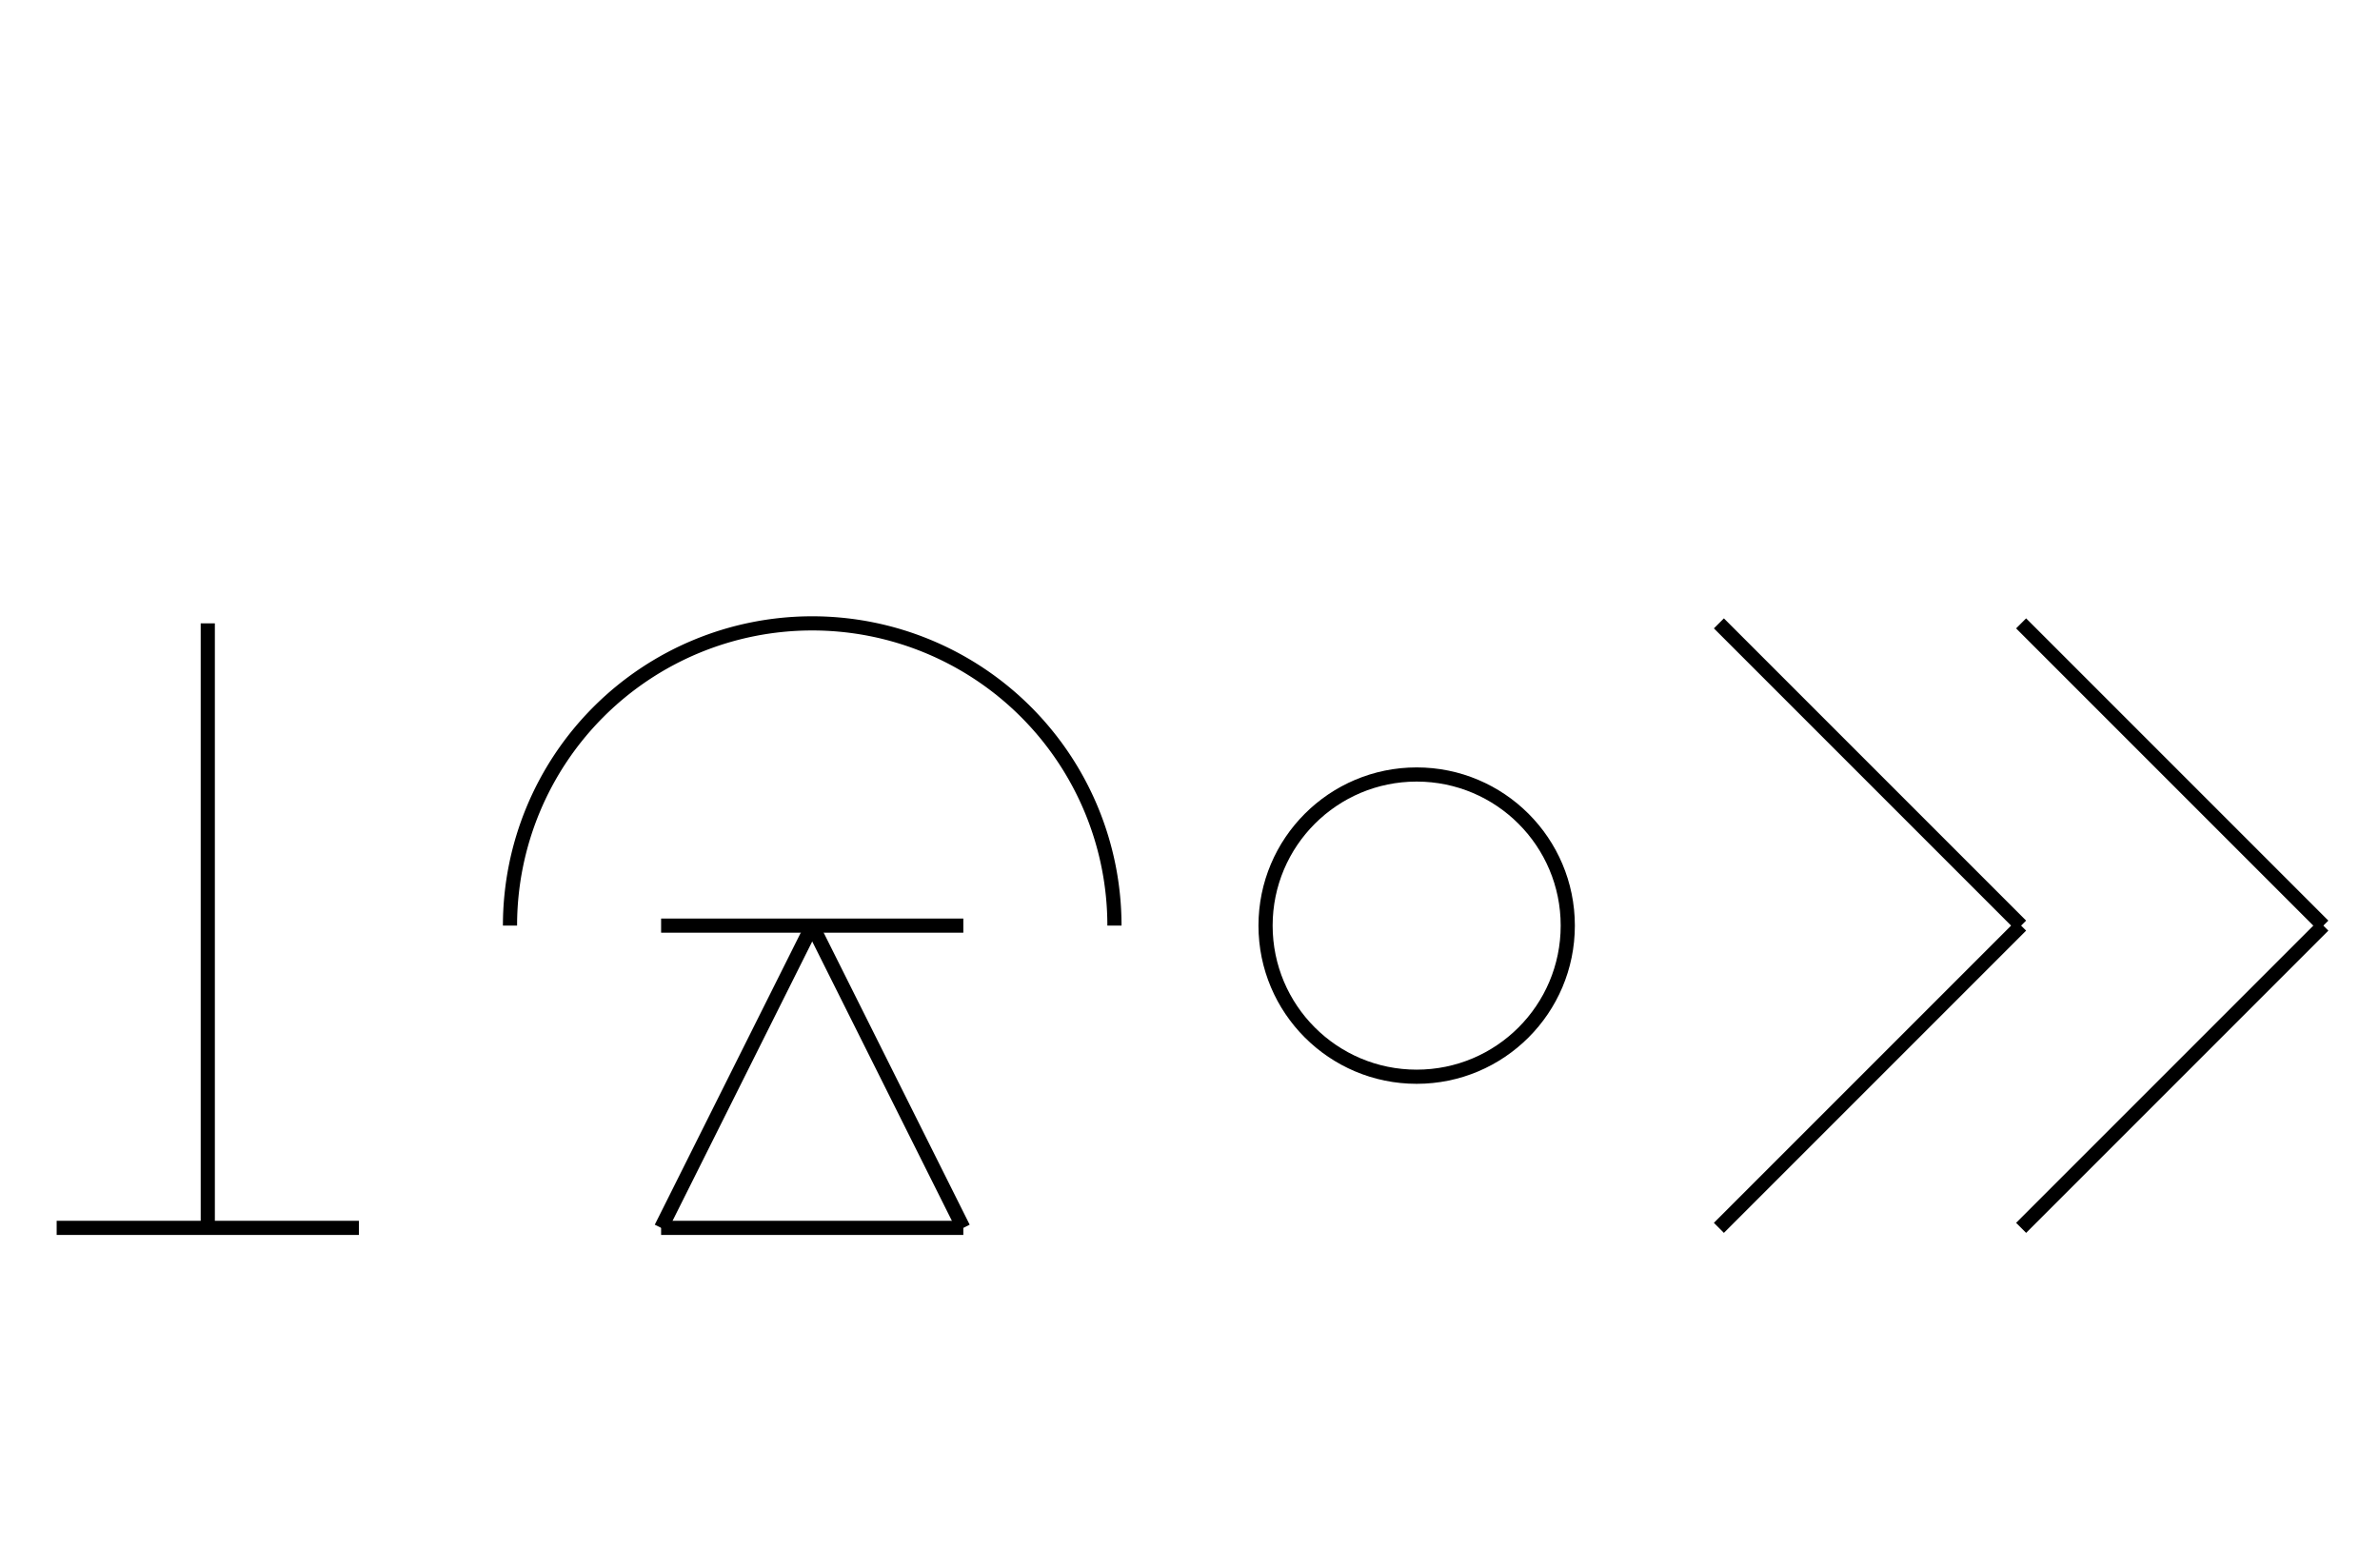 <?xml version="1.0" encoding="UTF-8" standalone="no"?>
<!DOCTYPE svg PUBLIC "-//W3C//DTD SVG 1.0//EN" "http://www.w3.org/TR/2001/REC-SVG-20010904/DTD/svg10.dtd">
<svg xmlns="http://www.w3.org/2000/svg" width="504" height="328">
<style type="text/css">
.brush0 { fill: rgb(255,255,255); }
.pen0 { stroke: rgb(0,0,0); stroke-width: 1; stroke-linejoin: round; }
.font0 { font-size: 11px; font-family: "MS Sans Serif"; }
.pen1 { stroke: rgb(0,0,0); stroke-width: 7; stroke-linejoin: round; }
.brush1 { fill: none; }
.font1 { font-weight: bold; font-size: 16px; font-family: System, sans-serif; }
</style>
<g>
<line stroke="#000" stroke-width="3" stroke-linejoin="round" fill="none" x1="44" x2="44" y1="132" y2="260"/>
<line stroke="#000" stroke-width="3" stroke-linejoin="round" fill="none" x1="12" x2="76" y1="260" y2="260"/>
<circle stroke="#000" stroke-width="3" stroke-linejoin="round" cx="300.0" cy="196.0" fill="none" r="32.0"/>
<line stroke="#000" stroke-width="3" stroke-linejoin="round" fill="none" x1="364" x2="428" y1="132" y2="196"/>
<line stroke="#000" stroke-width="3" stroke-linejoin="round" fill="none" x1="428" x2="364" y1="196" y2="260"/>
<line stroke="#000" stroke-width="3" stroke-linejoin="round" fill="none" x1="428" x2="492" y1="132" y2="196"/>
<line stroke="#000" stroke-width="3" stroke-linejoin="round" fill="none" x1="492" x2="428" y1="196" y2="260"/>
<line stroke="#000" stroke-width="3" stroke-linejoin="round" fill="none" x1="172" x2="204" y1="196" y2="260"/>
<line stroke="#000" stroke-width="3" stroke-linejoin="round" fill="none" x1="204" x2="140" y1="260" y2="260"/>
<line stroke="#000" stroke-width="3" stroke-linejoin="round" fill="none" x1="140" x2="172" y1="260" y2="196"/>
<path stroke="#000" stroke-width="3" stroke-linejoin="round" d="M 236.0,196.0 A 64.0,64.0 0 1 0 108.0,196.0" fill="none"/>
<line stroke="#000" stroke-width="3" stroke-linejoin="round" fill="none" x1="140" x2="204" y1="196" y2="196"/>
</g>
</svg>
